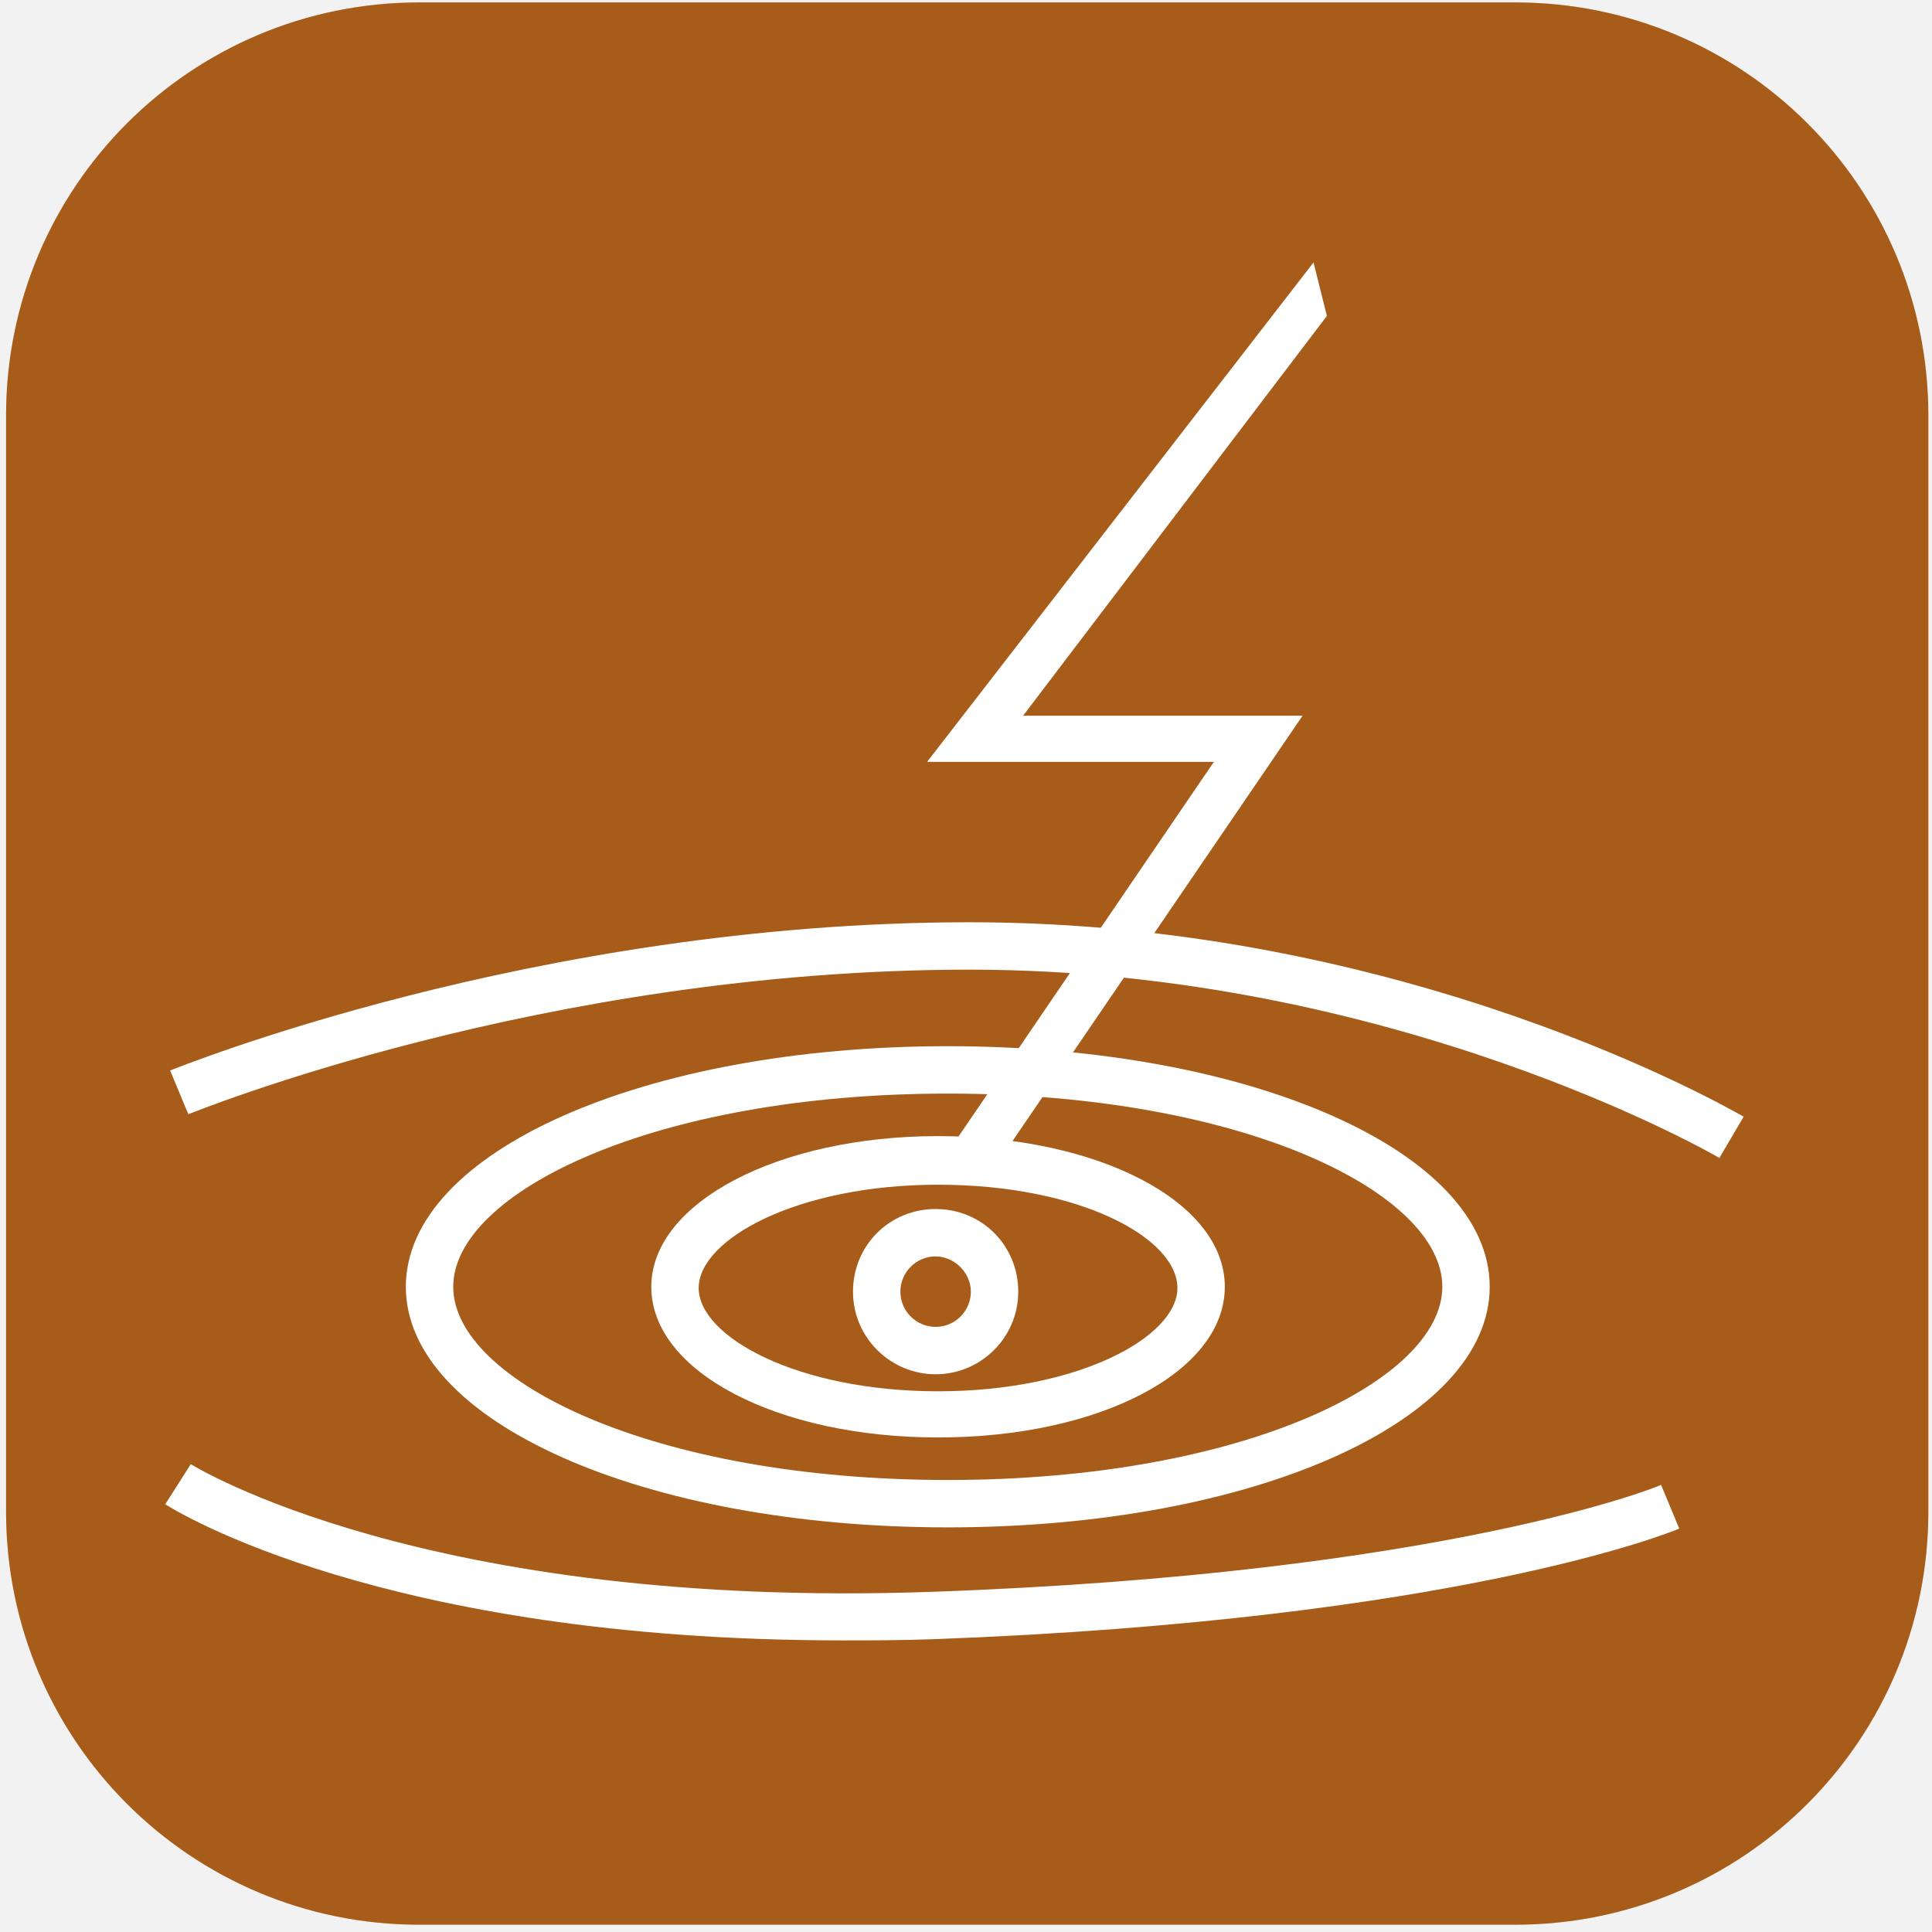 <svg width="159" height="159" viewBox="0 0 159 159" fill="none" xmlns="http://www.w3.org/2000/svg">
<rect width="159" height="159" fill="#F5F5F5"/>
<g clip-path="url(#clip0_0_1)">
<path d="M1360.2 -497.5H-559.8V538H1360.2V-497.5Z" fill="#E6E6E6"/>
<path d="M-524.9 523H1325.5C1336.4 523 1345.3 514.1 1345.3 503.2V-456C1345.3 -466.9 1336.4 -475.8 1325.5 -475.8H-524.9C-535.8 -475.8 -544.7 -466.9 -544.7 -456V503.2C-544.7 514.1 -535.9 523 -524.9 523Z" fill="#F2F2F2"/>
<path d="M124.7 158.4H34.5C15.7 158.4 0.5 143.2 0.5 124.4V34.2C0.5 15.4 15.7 0.2 34.5 0.2H124.7C143.5 0.2 158.7 15.4 158.7 34.2V124.4C158.7 143.2 143.5 158.4 124.7 158.4Z" fill="#F08224"/>
<g opacity="0.3">
<path d="M124.7 158.4H34.5C15.7 158.4 0.5 143.2 0.5 124.4V34.2C0.5 15.4 15.7 0.2 34.5 0.2H124.7C143.5 0.2 158.7 15.4 158.7 34.2V124.4C158.7 143.2 143.5 158.4 124.7 158.4Z" fill="#010202"/>
</g>
<path d="M141.5 95.3C141.2 95.1 114.7 79.8 79.8 79.8C44.6 79.8 15.8 91.6 15.5 91.7L14 88.1C14.3 88 43.9 75.9 79.8 75.9C115.9 75.9 142.4 91.3 143.5 91.9L141.5 95.3Z" fill="white"/>
<path d="M69.3 135C31.5 135 14.4 124.3 13.6 123.8L15.7 120.5C15.9 120.6 34.9 132.5 76.8 131C118.9 129.5 136.6 122.3 136.7 122.2L138.2 125.8C137.5 126.1 119.8 133.3 76.9 134.9C74.3 135 71.7 135 69.3 135Z" fill="white"/>
<path d="M78 125.7C53 125.7 33.4 117 33.4 105.9C33.4 94.8 53 86.1 78 86.1C103 86.1 122.6 94.8 122.6 105.9C122.6 117 103 125.7 78 125.7ZM78 90C53.7 90 37.3 98.2 37.3 105.9C37.3 113.6 53.7 121.8 78 121.8C102.3 121.8 118.7 113.6 118.7 105.9C118.7 98.2 102.4 90 78 90Z" fill="white"/>
<path d="M77.2 118.3C64 118.3 53.6 112.9 53.6 105.9C53.6 99 64 93.5 77.2 93.5C90.4 93.5 100.8 98.9 100.8 105.9C100.8 112.9 90.5 118.3 77.2 118.3ZM77.2 97.5C65.6 97.5 57.5 102 57.5 106C57.5 110 65.6 114.5 77.2 114.5C88.8 114.5 96.9 110 96.9 106C96.9 101.9 88.9 97.5 77.2 97.5Z" fill="white"/>
<path d="M77 113.1C73.3 113.1 70.2 110.1 70.2 106.3C70.2 102.5 73.2 99.5 77 99.5C80.8 99.5 83.8 102.5 83.8 106.3C83.8 110.1 80.7 113.1 77 113.1ZM77 103.4C75.4 103.4 74.1 104.7 74.1 106.3C74.1 107.9 75.4 109.2 77 109.2C78.6 109.2 79.9 107.9 79.9 106.3C79.9 104.7 78.5 103.4 77 103.4Z" fill="white"/>
<path d="M81.9 96L78.7 93.8L99.9 62.7H76.3L108.1 21.6L109.2 26L84.2 58.9H107.2L81.9 96Z" fill="white"/>
</g>
<defs>
<clipPath id="clip0_0_1">
<rect width="1920" height="1080" fill="white" transform="translate(-559 -542)"/>
</clipPath>
</defs>
</svg>
